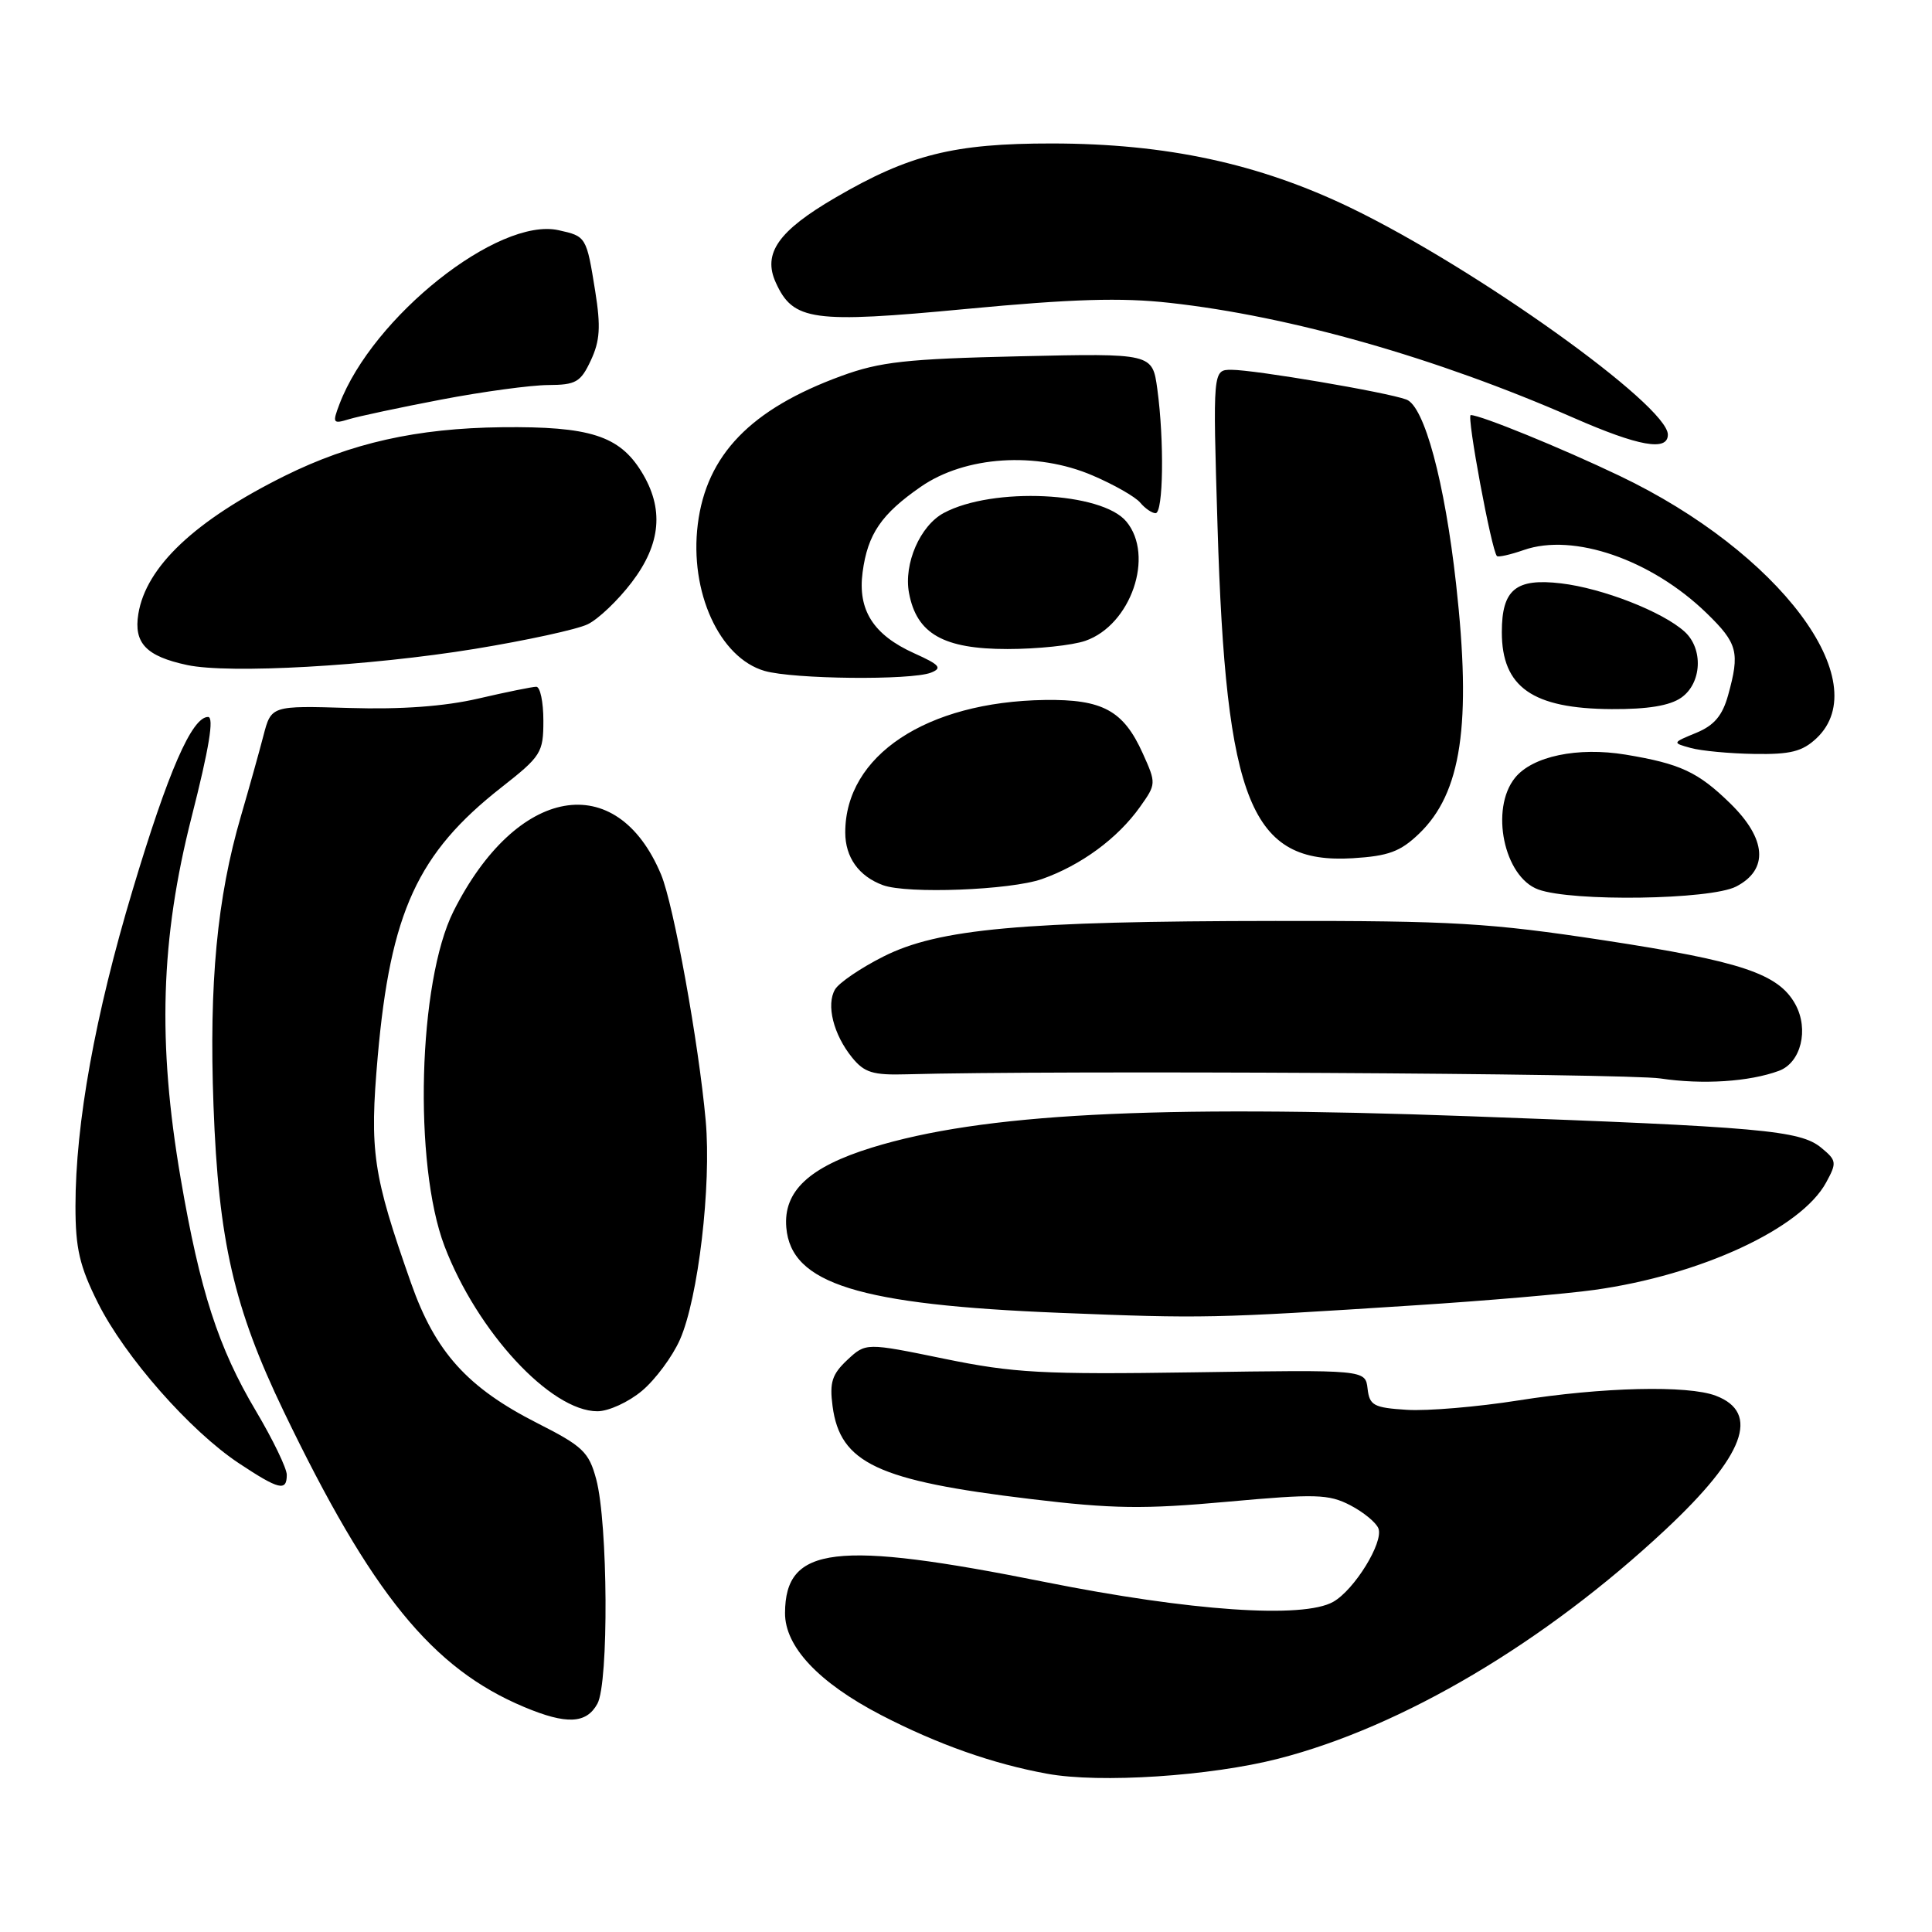 <?xml version="1.0" encoding="UTF-8" standalone="no"?>
<!DOCTYPE svg PUBLIC "-//W3C//DTD SVG 1.1//EN" "http://www.w3.org/Graphics/SVG/1.1/DTD/svg11.dtd" >
<svg xmlns="http://www.w3.org/2000/svg" xmlns:xlink="http://www.w3.org/1999/xlink" version="1.1" viewBox="0 0 256 256">
 <g >
 <path fill="currentColor"
d=" M 169.41 233.03 C 185.84 228.81 204.66 217.67 220.70 202.67 C 231.16 192.88 233.29 187.20 227.35 184.94 C 223.64 183.53 212.33 183.80 201.22 185.56 C 195.79 186.42 189.14 186.98 186.43 186.81 C 182.02 186.53 181.47 186.24 181.21 184.00 C 180.92 181.50 180.92 181.50 158.21 181.84 C 138.10 182.14 134.31 181.93 125.11 180.04 C 114.73 177.91 114.73 177.91 112.27 180.20 C 110.25 182.10 109.90 183.17 110.32 186.33 C 111.32 193.87 116.28 196.20 136.50 198.62 C 147.44 199.94 151.57 199.99 162.61 198.99 C 174.33 197.93 176.05 197.97 178.91 199.45 C 180.66 200.36 182.35 201.74 182.65 202.53 C 183.35 204.36 179.47 210.66 176.66 212.25 C 172.67 214.51 157.73 213.48 138.44 209.62 C 110.70 204.06 104.06 204.85 104.02 213.72 C 103.99 218.19 108.48 222.96 116.74 227.25 C 124.21 231.12 131.55 233.72 138.76 235.03 C 145.74 236.31 160.39 235.35 169.41 233.03 Z  M 79.16 225.75 C 80.68 222.97 80.56 201.81 79.00 196.00 C 78.03 192.40 77.23 191.63 71.21 188.58 C 61.93 183.87 57.68 179.16 54.46 170.00 C 49.39 155.60 48.95 152.57 50.05 140.00 C 51.74 120.88 55.33 113.05 66.42 104.35 C 71.71 100.20 72.00 99.74 72.00 95.49 C 72.00 93.02 71.58 91.00 71.06 91.00 C 70.55 91.00 67.10 91.70 63.39 92.56 C 58.92 93.60 53.18 94.02 46.30 93.81 C 35.94 93.50 35.94 93.50 34.90 97.50 C 34.33 99.70 32.99 104.48 31.93 108.12 C 28.76 118.95 27.69 130.28 28.29 146.50 C 28.95 164.42 30.99 173.29 37.58 186.99 C 49.23 211.20 57.27 221.08 69.46 226.19 C 75.06 228.54 77.70 228.42 79.16 225.75 Z  M 38.00 195.42 C 38.00 194.56 36.16 190.75 33.91 186.96 C 28.93 178.58 26.50 171.07 23.94 156.15 C 20.85 138.11 21.27 124.43 25.39 108.25 C 27.71 99.15 28.39 95.00 27.57 95.00 C 25.43 95.00 22.29 102.19 17.58 117.91 C 12.60 134.48 10.00 148.90 10.00 159.83 C 10.00 165.43 10.54 167.77 12.98 172.65 C 16.55 179.78 25.19 189.61 31.67 193.90 C 36.97 197.41 38.00 197.66 38.00 195.42 Z  M 85.08 184.28 C 86.85 182.79 89.11 179.74 90.09 177.52 C 92.52 172.05 94.28 157.07 93.51 148.50 C 92.58 138.19 89.26 119.87 87.60 115.89 C 81.70 101.77 68.45 104.12 60.09 120.75 C 55.41 130.08 54.76 154.24 58.90 165.12 C 63.23 176.47 72.98 187.00 79.16 187.00 C 80.64 187.00 83.30 185.78 85.08 184.28 Z  M 187.50 172.96 C 196.85 172.36 207.54 171.44 211.26 170.92 C 225.34 168.96 238.66 162.79 241.97 156.69 C 243.41 154.05 243.37 153.77 241.31 152.07 C 238.51 149.78 233.39 149.32 194.50 147.90 C 152.79 146.38 130.06 147.57 115.53 152.06 C 107.21 154.63 103.78 157.84 104.19 162.66 C 104.82 170.10 113.76 172.89 140.49 173.96 C 159.48 174.72 160.63 174.70 187.50 172.96 Z  M 235.72 141.89 C 238.64 140.81 239.72 136.40 237.89 133.07 C 235.65 129.01 230.71 127.37 212.50 124.59 C 197.38 122.29 192.54 122.00 169.00 122.03 C 135.35 122.06 124.35 123.06 117.05 126.75 C 114.05 128.26 111.17 130.22 110.65 131.10 C 109.45 133.13 110.43 137.07 112.90 140.12 C 114.53 142.13 115.65 142.48 120.16 142.35 C 139.32 141.81 215.49 142.23 220.00 142.90 C 225.63 143.74 231.78 143.34 235.72 141.89 Z  M 230.05 117.47 C 234.38 115.23 234.09 111.16 229.25 106.44 C 224.99 102.28 222.63 101.19 215.39 99.99 C 209.05 98.95 203.06 100.20 200.75 103.06 C 197.41 107.19 199.28 116.20 203.83 117.86 C 208.31 119.50 226.65 119.23 230.05 117.47 Z  M 138.06 116.48 C 143.25 114.65 148.09 111.09 151.05 106.93 C 153.21 103.89 153.22 103.81 151.42 99.82 C 148.86 94.14 146.10 92.64 138.43 92.75 C 122.74 92.99 112.00 100.12 112.00 110.30 C 112.00 113.60 113.79 116.11 117.00 117.29 C 120.22 118.47 133.89 117.95 138.06 116.48 Z  M 188.02 110.48 C 193.66 105.08 195.01 95.99 192.94 77.39 C 191.43 63.83 188.73 53.81 186.35 52.94 C 183.75 51.97 166.24 49.00 163.18 49.00 C 160.70 49.00 160.70 49.00 161.33 69.75 C 162.43 106.39 165.75 114.53 179.25 113.72 C 183.97 113.43 185.55 112.85 188.02 110.48 Z  M 240.69 97.83 C 248.66 90.33 235.77 73.15 214.58 63.04 C 206.86 59.35 196.19 55.00 194.88 55.00 C 194.30 55.00 197.64 72.97 198.35 73.68 C 198.53 73.86 200.13 73.50 201.91 72.88 C 208.50 70.58 218.82 74.15 226.13 81.24 C 230.26 85.25 230.56 86.43 228.98 92.13 C 228.23 94.82 227.14 96.12 224.77 97.10 C 221.56 98.42 221.56 98.43 224.03 99.11 C 225.39 99.49 229.17 99.85 232.44 99.90 C 237.24 99.98 238.81 99.59 240.69 97.83 Z  M 222.78 92.44 C 225.50 90.53 225.73 85.97 223.21 83.69 C 220.29 81.05 212.36 77.95 206.85 77.30 C 200.85 76.59 199.00 78.11 199.00 83.76 C 199.00 91.05 203.06 93.90 213.53 93.96 C 218.32 93.99 221.26 93.51 222.78 92.44 Z  M 123.36 89.13 C 124.90 88.52 124.53 88.09 121.13 86.56 C 115.72 84.12 113.63 80.83 114.30 75.82 C 114.97 70.77 116.78 68.12 122.01 64.50 C 127.89 60.42 137.34 59.80 144.79 63.01 C 147.62 64.22 150.46 65.84 151.09 66.61 C 151.73 67.37 152.64 68.00 153.12 68.00 C 154.15 68.00 154.28 58.35 153.35 51.55 C 152.70 46.81 152.70 46.81 135.10 47.21 C 120.11 47.55 116.61 47.94 111.50 49.81 C 99.48 54.20 93.61 60.27 92.46 69.47 C 91.34 78.41 95.33 87.17 101.31 88.90 C 105.12 90.00 120.73 90.16 123.36 89.13 Z  M 62.92 85.98 C 69.75 84.86 76.48 83.40 77.87 82.72 C 79.27 82.05 81.89 79.55 83.70 77.17 C 87.60 72.06 88.01 67.37 84.99 62.49 C 82.05 57.73 78.12 56.48 66.50 56.61 C 55.23 56.74 46.52 58.70 37.72 63.06 C 25.84 68.96 19.35 75.08 18.33 81.35 C 17.70 85.22 19.37 86.96 24.80 88.12 C 30.37 89.31 48.94 88.26 62.92 85.98 Z  M 143.82 84.91 C 149.86 82.81 153.01 73.64 149.25 69.11 C 145.99 65.17 131.55 64.49 125.06 67.97 C 121.92 69.65 119.72 74.70 120.45 78.58 C 121.46 83.98 125.01 86.00 133.49 86.00 C 137.45 86.00 142.11 85.51 143.82 84.91 Z  M 221.00 57.59 C 221.00 53.73 195.57 35.55 178.96 27.53 C 166.81 21.67 154.56 19.03 139.43 19.01 C 126.39 19.00 120.49 20.47 110.69 26.19 C 103.12 30.60 101.03 33.58 102.80 37.45 C 105.10 42.52 107.65 42.87 128.00 40.94 C 142.05 39.61 148.55 39.41 155.00 40.13 C 171.00 41.90 190.27 47.38 208.50 55.36 C 217.15 59.15 221.00 59.83 221.00 57.59 Z  M 58.50 52.94 C 64.00 51.89 70.36 51.03 72.64 51.02 C 76.32 51.00 76.94 50.64 78.29 47.75 C 79.50 45.17 79.62 43.29 78.87 38.59 C 77.71 31.36 77.68 31.31 74.00 30.50 C 66.03 28.75 49.38 41.97 44.98 53.55 C 44.02 56.07 44.11 56.20 46.23 55.55 C 47.48 55.17 53.00 53.99 58.50 52.94 Z "/>
</g>
</svg>